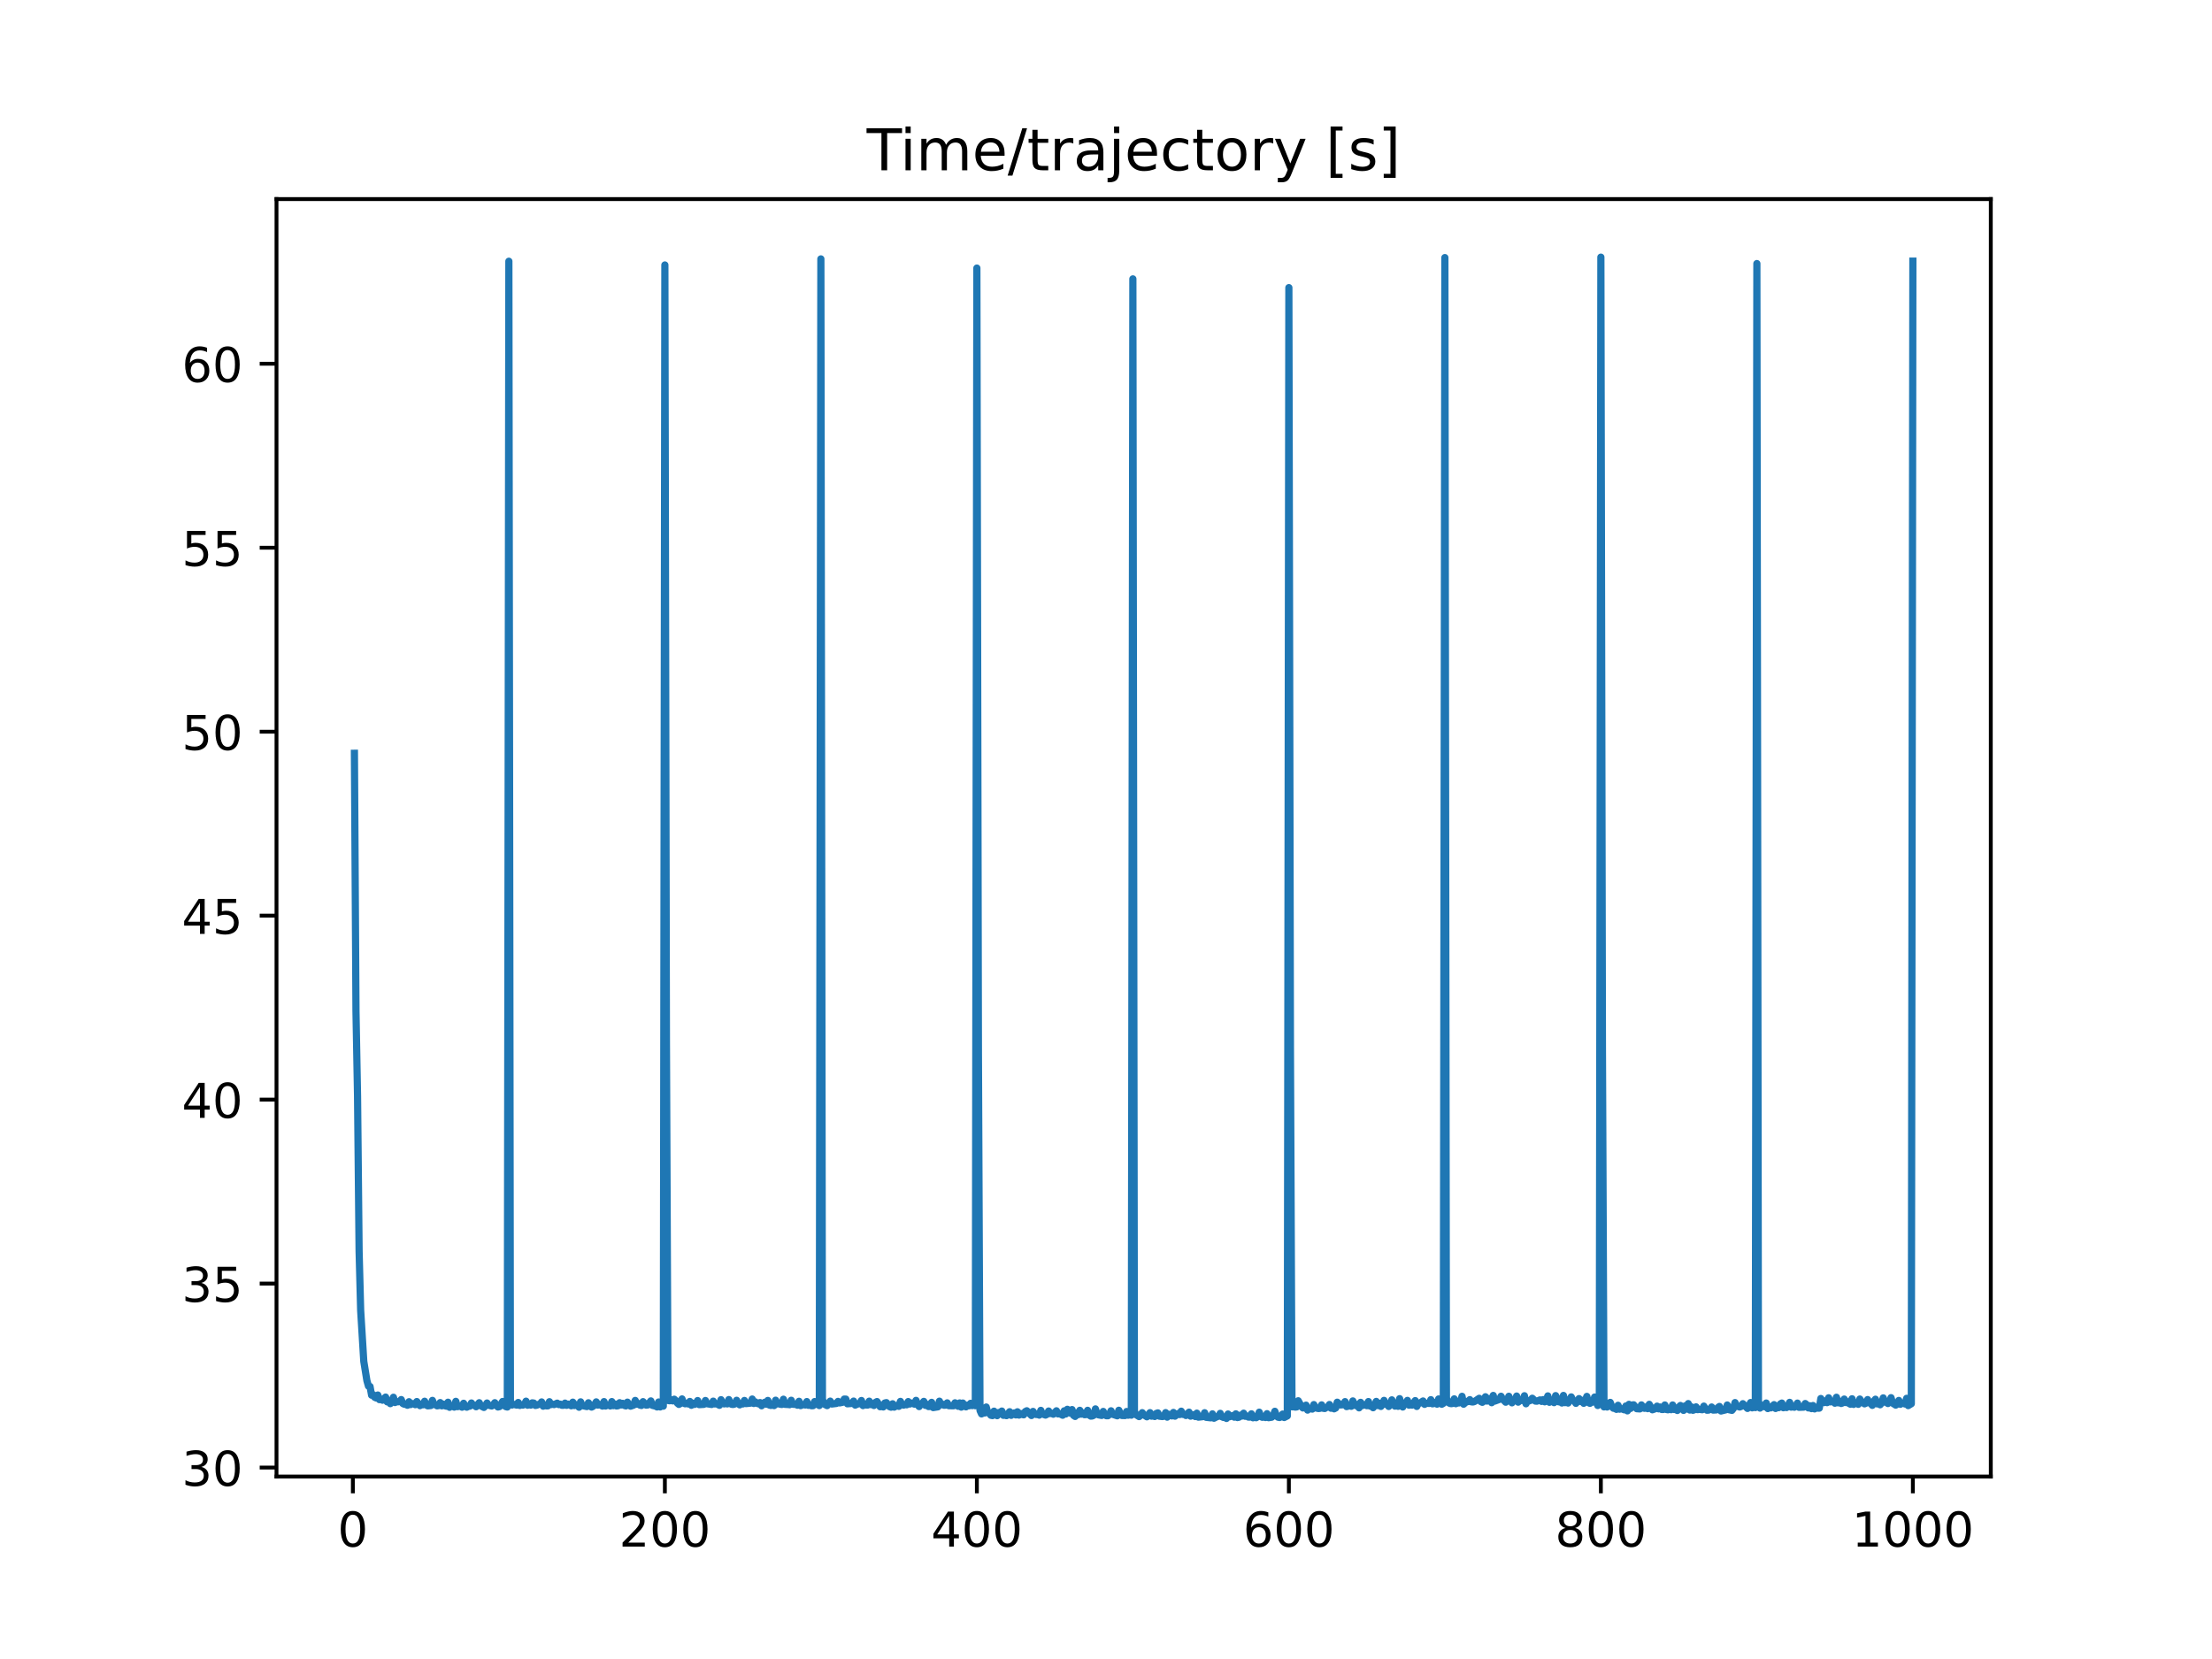<?xml version="1.0" encoding="utf-8" standalone="no"?>
<!DOCTYPE svg PUBLIC "-//W3C//DTD SVG 1.1//EN"
  "http://www.w3.org/Graphics/SVG/1.1/DTD/svg11.dtd">
<!-- Created with matplotlib (https://matplotlib.org/) -->
<svg height="345.6pt" version="1.1" viewBox="0 0 460.8 345.6" width="460.8pt" xmlns="http://www.w3.org/2000/svg" xmlns:xlink="http://www.w3.org/1999/xlink">
 <defs>
  <style type="text/css">
*{stroke-linecap:butt;stroke-linejoin:round;}
  </style>
 </defs>
 <g id="figure_1">
  <g id="patch_1">
   <path d="M 0 345.6 
L 460.8 345.6 
L 460.8 0 
L 0 0 
z
" style="fill:#ffffff;"/>
  </g>
  <g id="axes_1">
   <g id="patch_2">
    <path d="M 57.6 307.584 
L 414.72 307.584 
L 414.72 41.472 
L 57.6 41.472 
z
" style="fill:#ffffff;"/>
   </g>
   <g id="matplotlib.axis_1">
    <g id="xtick_1">
     <g id="line2d_1">
      <defs>
       <path d="M 0 0 
L 0 3.5 
" id="mf6a71a6c41" style="stroke:#000000;stroke-width:0.8;"/>
      </defs>
      <g>
       <use style="stroke:#000000;stroke-width:0.8;" x="73.508" xlink:href="#mf6a71a6c41" y="307.584"/>
      </g>
     </g>
     <g id="text_1">
      <!-- 0 -->
      <defs>
       <path d="M 31.781 66.406 
Q 24.172 66.406 20.328 58.906 
Q 16.5 51.422 16.5 36.375 
Q 16.5 21.391 20.328 13.891 
Q 24.172 6.391 31.781 6.391 
Q 39.453 6.391 43.281 13.891 
Q 47.125 21.391 47.125 36.375 
Q 47.125 51.422 43.281 58.906 
Q 39.453 66.406 31.781 66.406 
z
M 31.781 74.219 
Q 44.047 74.219 50.516 64.516 
Q 56.984 54.828 56.984 36.375 
Q 56.984 17.969 50.516 8.266 
Q 44.047 -1.422 31.781 -1.422 
Q 19.531 -1.422 13.062 8.266 
Q 6.594 17.969 6.594 36.375 
Q 6.594 54.828 13.062 64.516 
Q 19.531 74.219 31.781 74.219 
z
" id="DejaVuSans-48"/>
      </defs>
      <g transform="translate(70.326 322.182)scale(0.1 -0.1)">
       <use xlink:href="#DejaVuSans-48"/>
      </g>
     </g>
    </g>
    <g id="xtick_2">
     <g id="line2d_2">
      <g>
       <use style="stroke:#000000;stroke-width:0.8;" x="138.504" xlink:href="#mf6a71a6c41" y="307.584"/>
      </g>
     </g>
     <g id="text_2">
      <!-- 200 -->
      <defs>
       <path d="M 19.188 8.297 
L 53.609 8.297 
L 53.609 0 
L 7.328 0 
L 7.328 8.297 
Q 12.938 14.109 22.625 23.891 
Q 32.328 33.688 34.812 36.531 
Q 39.547 41.844 41.422 45.531 
Q 43.312 49.219 43.312 52.781 
Q 43.312 58.594 39.234 62.25 
Q 35.156 65.922 28.609 65.922 
Q 23.969 65.922 18.812 64.312 
Q 13.672 62.703 7.812 59.422 
L 7.812 69.391 
Q 13.766 71.781 18.938 73 
Q 24.125 74.219 28.422 74.219 
Q 39.75 74.219 46.484 68.547 
Q 53.219 62.891 53.219 53.422 
Q 53.219 48.922 51.531 44.891 
Q 49.859 40.875 45.406 35.406 
Q 44.188 33.984 37.641 27.219 
Q 31.109 20.453 19.188 8.297 
z
" id="DejaVuSans-50"/>
      </defs>
      <g transform="translate(128.96 322.182)scale(0.1 -0.1)">
       <use xlink:href="#DejaVuSans-50"/>
       <use x="63.623" xlink:href="#DejaVuSans-48"/>
       <use x="127.246" xlink:href="#DejaVuSans-48"/>
      </g>
     </g>
    </g>
    <g id="xtick_3">
     <g id="line2d_3">
      <g>
       <use style="stroke:#000000;stroke-width:0.8;" x="203.5" xlink:href="#mf6a71a6c41" y="307.584"/>
      </g>
     </g>
     <g id="text_3">
      <!-- 400 -->
      <defs>
       <path d="M 37.797 64.312 
L 12.891 25.391 
L 37.797 25.391 
z
M 35.203 72.906 
L 47.609 72.906 
L 47.609 25.391 
L 58.016 25.391 
L 58.016 17.188 
L 47.609 17.188 
L 47.609 0 
L 37.797 0 
L 37.797 17.188 
L 4.891 17.188 
L 4.891 26.703 
z
" id="DejaVuSans-52"/>
      </defs>
      <g transform="translate(193.956 322.182)scale(0.1 -0.1)">
       <use xlink:href="#DejaVuSans-52"/>
       <use x="63.623" xlink:href="#DejaVuSans-48"/>
       <use x="127.246" xlink:href="#DejaVuSans-48"/>
      </g>
     </g>
    </g>
    <g id="xtick_4">
     <g id="line2d_4">
      <g>
       <use style="stroke:#000000;stroke-width:0.8;" x="268.495" xlink:href="#mf6a71a6c41" y="307.584"/>
      </g>
     </g>
     <g id="text_4">
      <!-- 600 -->
      <defs>
       <path d="M 33.016 40.375 
Q 26.375 40.375 22.484 35.828 
Q 18.609 31.297 18.609 23.391 
Q 18.609 15.531 22.484 10.953 
Q 26.375 6.391 33.016 6.391 
Q 39.656 6.391 43.531 10.953 
Q 47.406 15.531 47.406 23.391 
Q 47.406 31.297 43.531 35.828 
Q 39.656 40.375 33.016 40.375 
z
M 52.594 71.297 
L 52.594 62.312 
Q 48.875 64.062 45.094 64.984 
Q 41.312 65.922 37.594 65.922 
Q 27.828 65.922 22.672 59.328 
Q 17.531 52.734 16.797 39.406 
Q 19.672 43.656 24.016 45.922 
Q 28.375 48.188 33.594 48.188 
Q 44.578 48.188 50.953 41.516 
Q 57.328 34.859 57.328 23.391 
Q 57.328 12.156 50.688 5.359 
Q 44.047 -1.422 33.016 -1.422 
Q 20.359 -1.422 13.672 8.266 
Q 6.984 17.969 6.984 36.375 
Q 6.984 53.656 15.188 63.938 
Q 23.391 74.219 37.203 74.219 
Q 40.922 74.219 44.703 73.484 
Q 48.484 72.75 52.594 71.297 
z
" id="DejaVuSans-54"/>
      </defs>
      <g transform="translate(258.952 322.182)scale(0.1 -0.1)">
       <use xlink:href="#DejaVuSans-54"/>
       <use x="63.623" xlink:href="#DejaVuSans-48"/>
       <use x="127.246" xlink:href="#DejaVuSans-48"/>
      </g>
     </g>
    </g>
    <g id="xtick_5">
     <g id="line2d_5">
      <g>
       <use style="stroke:#000000;stroke-width:0.8;" x="333.491" xlink:href="#mf6a71a6c41" y="307.584"/>
      </g>
     </g>
     <g id="text_5">
      <!-- 800 -->
      <defs>
       <path d="M 31.781 34.625 
Q 24.75 34.625 20.719 30.859 
Q 16.703 27.094 16.703 20.516 
Q 16.703 13.922 20.719 10.156 
Q 24.75 6.391 31.781 6.391 
Q 38.812 6.391 42.859 10.172 
Q 46.922 13.969 46.922 20.516 
Q 46.922 27.094 42.891 30.859 
Q 38.875 34.625 31.781 34.625 
z
M 21.922 38.812 
Q 15.578 40.375 12.031 44.719 
Q 8.5 49.078 8.5 55.328 
Q 8.5 64.062 14.719 69.141 
Q 20.953 74.219 31.781 74.219 
Q 42.672 74.219 48.875 69.141 
Q 55.078 64.062 55.078 55.328 
Q 55.078 49.078 51.531 44.719 
Q 48 40.375 41.703 38.812 
Q 48.828 37.156 52.797 32.312 
Q 56.781 27.484 56.781 20.516 
Q 56.781 9.906 50.312 4.234 
Q 43.844 -1.422 31.781 -1.422 
Q 19.734 -1.422 13.25 4.234 
Q 6.781 9.906 6.781 20.516 
Q 6.781 27.484 10.781 32.312 
Q 14.797 37.156 21.922 38.812 
z
M 18.312 54.391 
Q 18.312 48.734 21.844 45.562 
Q 25.391 42.391 31.781 42.391 
Q 38.141 42.391 41.719 45.562 
Q 45.312 48.734 45.312 54.391 
Q 45.312 60.062 41.719 63.234 
Q 38.141 66.406 31.781 66.406 
Q 25.391 66.406 21.844 63.234 
Q 18.312 60.062 18.312 54.391 
z
" id="DejaVuSans-56"/>
      </defs>
      <g transform="translate(323.948 322.182)scale(0.1 -0.1)">
       <use xlink:href="#DejaVuSans-56"/>
       <use x="63.623" xlink:href="#DejaVuSans-48"/>
       <use x="127.246" xlink:href="#DejaVuSans-48"/>
      </g>
     </g>
    </g>
    <g id="xtick_6">
     <g id="line2d_6">
      <g>
       <use style="stroke:#000000;stroke-width:0.8;" x="398.487" xlink:href="#mf6a71a6c41" y="307.584"/>
      </g>
     </g>
     <g id="text_6">
      <!-- 1000 -->
      <defs>
       <path d="M 12.406 8.297 
L 28.516 8.297 
L 28.516 63.922 
L 10.984 60.406 
L 10.984 69.391 
L 28.422 72.906 
L 38.281 72.906 
L 38.281 8.297 
L 54.391 8.297 
L 54.391 0 
L 12.406 0 
z
" id="DejaVuSans-49"/>
      </defs>
      <g transform="translate(385.762 322.182)scale(0.1 -0.1)">
       <use xlink:href="#DejaVuSans-49"/>
       <use x="63.623" xlink:href="#DejaVuSans-48"/>
       <use x="127.246" xlink:href="#DejaVuSans-48"/>
       <use x="190.869" xlink:href="#DejaVuSans-48"/>
      </g>
     </g>
    </g>
   </g>
   <g id="matplotlib.axis_2">
    <g id="ytick_1">
     <g id="line2d_7">
      <defs>
       <path d="M 0 0 
L -3.5 0 
" id="ma039a42334" style="stroke:#000000;stroke-width:0.8;"/>
      </defs>
      <g>
       <use style="stroke:#000000;stroke-width:0.8;" x="57.6" xlink:href="#ma039a42334" y="305.718"/>
      </g>
     </g>
     <g id="text_7">
      <!-- 30 -->
      <defs>
       <path d="M 40.578 39.312 
Q 47.656 37.797 51.625 33 
Q 55.609 28.219 55.609 21.188 
Q 55.609 10.406 48.188 4.484 
Q 40.766 -1.422 27.094 -1.422 
Q 22.516 -1.422 17.656 -0.516 
Q 12.797 0.391 7.625 2.203 
L 7.625 11.719 
Q 11.719 9.328 16.594 8.109 
Q 21.484 6.891 26.812 6.891 
Q 36.078 6.891 40.938 10.547 
Q 45.797 14.203 45.797 21.188 
Q 45.797 27.641 41.281 31.266 
Q 36.766 34.906 28.719 34.906 
L 20.219 34.906 
L 20.219 43.016 
L 29.109 43.016 
Q 36.375 43.016 40.234 45.922 
Q 44.094 48.828 44.094 54.297 
Q 44.094 59.906 40.109 62.906 
Q 36.141 65.922 28.719 65.922 
Q 24.656 65.922 20.016 65.031 
Q 15.375 64.156 9.812 62.312 
L 9.812 71.094 
Q 15.438 72.656 20.344 73.438 
Q 25.25 74.219 29.594 74.219 
Q 40.828 74.219 47.359 69.109 
Q 53.906 64.016 53.906 55.328 
Q 53.906 49.266 50.438 45.094 
Q 46.969 40.922 40.578 39.312 
z
" id="DejaVuSans-51"/>
      </defs>
      <g transform="translate(37.875 309.517)scale(0.1 -0.1)">
       <use xlink:href="#DejaVuSans-51"/>
       <use x="63.623" xlink:href="#DejaVuSans-48"/>
      </g>
     </g>
    </g>
    <g id="ytick_2">
     <g id="line2d_8">
      <g>
       <use style="stroke:#000000;stroke-width:0.8;" x="57.6" xlink:href="#ma039a42334" y="267.394"/>
      </g>
     </g>
     <g id="text_8">
      <!-- 35 -->
      <defs>
       <path d="M 10.797 72.906 
L 49.516 72.906 
L 49.516 64.594 
L 19.828 64.594 
L 19.828 46.734 
Q 21.969 47.469 24.109 47.828 
Q 26.266 48.188 28.422 48.188 
Q 40.625 48.188 47.75 41.5 
Q 54.891 34.812 54.891 23.391 
Q 54.891 11.625 47.562 5.094 
Q 40.234 -1.422 26.906 -1.422 
Q 22.312 -1.422 17.547 -0.641 
Q 12.797 0.141 7.719 1.703 
L 7.719 11.625 
Q 12.109 9.234 16.797 8.062 
Q 21.484 6.891 26.703 6.891 
Q 35.156 6.891 40.078 11.328 
Q 45.016 15.766 45.016 23.391 
Q 45.016 31 40.078 35.438 
Q 35.156 39.891 26.703 39.891 
Q 22.75 39.891 18.812 39.016 
Q 14.891 38.141 10.797 36.281 
z
" id="DejaVuSans-53"/>
      </defs>
      <g transform="translate(37.875 271.193)scale(0.1 -0.1)">
       <use xlink:href="#DejaVuSans-51"/>
       <use x="63.623" xlink:href="#DejaVuSans-53"/>
      </g>
     </g>
    </g>
    <g id="ytick_3">
     <g id="line2d_9">
      <g>
       <use style="stroke:#000000;stroke-width:0.8;" x="57.6" xlink:href="#ma039a42334" y="229.07"/>
      </g>
     </g>
     <g id="text_9">
      <!-- 40 -->
      <g transform="translate(37.875 232.869)scale(0.1 -0.1)">
       <use xlink:href="#DejaVuSans-52"/>
       <use x="63.623" xlink:href="#DejaVuSans-48"/>
      </g>
     </g>
    </g>
    <g id="ytick_4">
     <g id="line2d_10">
      <g>
       <use style="stroke:#000000;stroke-width:0.8;" x="57.6" xlink:href="#ma039a42334" y="190.746"/>
      </g>
     </g>
     <g id="text_10">
      <!-- 45 -->
      <g transform="translate(37.875 194.546)scale(0.1 -0.1)">
       <use xlink:href="#DejaVuSans-52"/>
       <use x="63.623" xlink:href="#DejaVuSans-53"/>
      </g>
     </g>
    </g>
    <g id="ytick_5">
     <g id="line2d_11">
      <g>
       <use style="stroke:#000000;stroke-width:0.8;" x="57.6" xlink:href="#ma039a42334" y="152.423"/>
      </g>
     </g>
     <g id="text_11">
      <!-- 50 -->
      <g transform="translate(37.875 156.222)scale(0.1 -0.1)">
       <use xlink:href="#DejaVuSans-53"/>
       <use x="63.623" xlink:href="#DejaVuSans-48"/>
      </g>
     </g>
    </g>
    <g id="ytick_6">
     <g id="line2d_12">
      <g>
       <use style="stroke:#000000;stroke-width:0.8;" x="57.6" xlink:href="#ma039a42334" y="114.099"/>
      </g>
     </g>
     <g id="text_12">
      <!-- 55 -->
      <g transform="translate(37.875 117.898)scale(0.1 -0.1)">
       <use xlink:href="#DejaVuSans-53"/>
       <use x="63.623" xlink:href="#DejaVuSans-53"/>
      </g>
     </g>
    </g>
    <g id="ytick_7">
     <g id="line2d_13">
      <g>
       <use style="stroke:#000000;stroke-width:0.8;" x="57.6" xlink:href="#ma039a42334" y="75.775"/>
      </g>
     </g>
     <g id="text_13">
      <!-- 60 -->
      <g transform="translate(37.875 79.574)scale(0.1 -0.1)">
       <use xlink:href="#DejaVuSans-54"/>
       <use x="63.623" xlink:href="#DejaVuSans-48"/>
      </g>
     </g>
    </g>
   </g>
   <g id="line2d_14">
    <path clip-path="url(#p6b7d75f1e3)" d="M 73.833 156.924 
L 74.158 210.687 
L 74.483 228.306 
L 74.808 260.633 
L 75.133 272.96 
L 75.783 283.6 
L 76.433 287.613 
L 76.758 288.757 
L 77.083 288.827 
L 77.408 290.645 
L 77.732 290.532 
L 78.057 291.078 
L 78.382 291.232 
L 78.707 290.609 
L 79.032 291.568 
L 79.357 291.501 
L 79.682 291.692 
L 80.332 291.038 
L 80.657 292.033 
L 80.982 292.014 
L 81.307 292.408 
L 81.632 291.909 
L 81.957 291.071 
L 82.282 292.177 
L 82.607 291.982 
L 82.932 292.028 
L 83.257 291.955 
L 83.582 291.555 
L 83.907 292.371 
L 84.232 292.538 
L 84.557 292.56 
L 84.882 292.744 
L 85.207 292.002 
L 85.532 292.6 
L 85.857 292.385 
L 86.182 292.443 
L 86.507 292.621 
L 86.832 291.966 
L 87.482 292.821 
L 87.807 292.629 
L 88.132 292.642 
L 88.457 291.903 
L 88.782 292.681 
L 89.107 292.864 
L 89.757 292.798 
L 90.082 291.727 
L 90.407 292.581 
L 90.732 292.627 
L 91.057 292.862 
L 91.382 292.807 
L 91.707 292.183 
L 92.032 292.86 
L 92.357 292.514 
L 92.682 292.849 
L 93.007 292.937 
L 93.331 292.107 
L 93.656 293.17 
L 93.981 292.843 
L 94.306 292.839 
L 94.631 293.128 
L 94.956 291.924 
L 95.281 293.031 
L 95.931 292.916 
L 96.256 293.147 
L 96.581 292.324 
L 96.906 292.898 
L 97.231 293.148 
L 97.556 292.974 
L 97.881 292.928 
L 98.206 292.265 
L 98.531 292.723 
L 98.856 292.728 
L 99.181 293.052 
L 99.831 292.21 
L 100.156 292.861 
L 100.806 293.197 
L 101.131 292.832 
L 101.456 292.272 
L 101.781 292.739 
L 102.431 292.897 
L 102.756 292.646 
L 103.081 292.206 
L 103.406 292.8 
L 103.731 293.104 
L 104.056 293.023 
L 104.706 291.948 
L 105.031 292.772 
L 105.356 293.028 
L 105.681 293.111 
L 106.006 54.422 
L 106.331 292.105 
L 106.656 292.695 
L 106.981 292.542 
L 107.631 292.71 
L 107.956 292.159 
L 108.281 292.783 
L 108.606 292.633 
L 108.931 292.714 
L 109.255 292.562 
L 109.58 291.891 
L 109.905 292.735 
L 110.23 292.552 
L 110.555 292.718 
L 110.88 292.235 
L 111.205 292.284 
L 111.53 292.781 
L 111.855 292.721 
L 112.18 292.546 
L 112.505 292.529 
L 112.83 292.047 
L 113.155 292.935 
L 113.48 292.657 
L 113.805 292.865 
L 114.13 292.869 
L 114.455 292.002 
L 114.78 292.603 
L 115.105 292.523 
L 115.43 292.603 
L 116.08 292.3 
L 116.405 292.602 
L 116.73 292.513 
L 117.055 292.746 
L 117.38 292.742 
L 117.705 292.293 
L 118.03 292.758 
L 118.355 292.503 
L 119.005 292.854 
L 119.33 292.096 
L 119.655 292.803 
L 119.98 292.605 
L 120.305 292.786 
L 120.63 293.155 
L 120.955 292.03 
L 121.28 292.8 
L 122.255 293.016 
L 122.58 292.222 
L 122.905 292.794 
L 123.23 293.123 
L 123.555 292.959 
L 123.88 292.584 
L 124.205 292.037 
L 124.53 292.708 
L 124.855 292.559 
L 125.504 292.915 
L 125.829 291.978 
L 126.154 292.901 
L 126.479 292.711 
L 126.804 292.693 
L 127.129 292.893 
L 127.454 291.976 
L 127.779 292.821 
L 128.104 292.475 
L 128.429 292.892 
L 128.754 292.84 
L 129.079 292.205 
L 129.404 292.678 
L 129.729 292.34 
L 130.054 292.774 
L 130.379 292.879 
L 130.704 292.09 
L 131.029 292.622 
L 131.354 292.933 
L 132.004 292.708 
L 132.329 291.734 
L 132.654 292.525 
L 132.979 292.37 
L 133.304 292.712 
L 133.629 292.785 
L 133.954 291.989 
L 134.604 292.719 
L 134.929 292.684 
L 135.579 291.831 
L 135.904 292.762 
L 136.554 292.916 
L 136.879 293.095 
L 137.204 292.061 
L 137.529 293.095 
L 137.854 292.696 
L 138.179 292.932 
L 138.504 55.199 
L 138.829 217.049 
L 139.154 291.742 
L 139.479 291.812 
L 139.804 291.59 
L 140.129 291.835 
L 140.454 291.482 
L 140.779 291.764 
L 141.103 292.292 
L 141.428 292.567 
L 141.753 292.38 
L 142.078 291.421 
L 142.403 292.291 
L 142.728 292.434 
L 143.053 292.355 
L 143.378 292.469 
L 143.703 291.942 
L 144.028 292.748 
L 144.353 292.313 
L 144.678 292.569 
L 145.003 292.366 
L 145.328 291.763 
L 145.653 292.612 
L 146.628 292.554 
L 146.953 291.75 
L 147.278 292.424 
L 148.253 292.579 
L 148.578 291.881 
L 148.903 292.466 
L 149.228 292.395 
L 149.878 292.751 
L 150.203 291.581 
L 150.528 292.273 
L 150.853 292.455 
L 151.178 292.364 
L 151.503 292.46 
L 151.828 291.558 
L 152.153 292.416 
L 152.478 292.565 
L 152.803 292.573 
L 153.128 292.449 
L 153.453 291.706 
L 153.778 292.404 
L 154.103 292.659 
L 154.428 292.394 
L 154.753 292.467 
L 155.078 291.741 
L 155.403 292.396 
L 156.378 292.297 
L 156.703 291.442 
L 157.027 292.373 
L 157.352 292.038 
L 157.677 292.33 
L 158.002 292.443 
L 158.327 292.179 
L 158.652 292.846 
L 159.302 292.12 
L 159.627 292.522 
L 159.952 291.737 
L 160.277 292.704 
L 160.602 292.782 
L 160.927 292.643 
L 161.252 292.813 
L 161.577 291.684 
L 161.902 292.471 
L 162.227 292.273 
L 162.552 292.537 
L 162.877 292.575 
L 163.202 291.483 
L 163.527 292.551 
L 164.177 292.584 
L 164.502 292.625 
L 164.827 291.699 
L 165.152 292.534 
L 165.802 292.566 
L 166.127 292.734 
L 166.452 291.914 
L 166.777 292.816 
L 167.427 292.565 
L 167.752 292.687 
L 168.077 291.971 
L 168.402 292.756 
L 168.727 292.698 
L 169.052 292.844 
L 169.377 292.825 
L 169.702 291.973 
L 170.027 292.562 
L 170.352 292.478 
L 170.677 292.804 
L 171.002 53.934 
L 171.327 291.483 
L 171.652 292.476 
L 172.302 292.819 
L 172.951 291.878 
L 173.276 292.482 
L 174.251 292.363 
L 174.576 291.934 
L 174.901 292.254 
L 175.551 292.12 
L 175.876 291.453 
L 176.201 291.458 
L 176.526 292.439 
L 177.501 292.354 
L 177.826 291.869 
L 178.151 292.71 
L 178.801 292.414 
L 179.126 292.437 
L 179.451 291.75 
L 179.776 292.81 
L 180.101 292.48 
L 180.426 292.686 
L 180.751 292.7 
L 181.076 291.889 
L 181.401 292.607 
L 181.726 292.533 
L 182.051 292.794 
L 182.376 292.139 
L 182.701 291.97 
L 183.351 293.052 
L 183.676 292.999 
L 184.001 293.093 
L 184.326 292.269 
L 184.651 292.192 
L 185.301 293.031 
L 185.626 293.149 
L 185.951 292.431 
L 186.276 293.133 
L 186.926 292.753 
L 187.251 292.969 
L 187.576 291.935 
L 187.901 292.603 
L 188.226 292.716 
L 188.55 292.589 
L 188.875 292.646 
L 189.2 291.972 
L 189.525 292.487 
L 189.85 292.275 
L 190.5 292.51 
L 190.825 291.722 
L 191.15 292.624 
L 191.475 293.016 
L 191.8 292.513 
L 192.125 292.381 
L 192.45 291.931 
L 192.775 292.767 
L 193.1 292.544 
L 193.425 293.012 
L 193.75 292.99 
L 194.075 292.135 
L 194.4 293.228 
L 195.375 293.071 
L 195.7 291.888 
L 196.025 292.648 
L 196.35 292.517 
L 196.675 292.746 
L 197 292.715 
L 197.325 292.241 
L 197.65 292.831 
L 198.625 292.853 
L 198.95 292.227 
L 199.275 292.735 
L 199.6 292.957 
L 199.925 292.252 
L 200.25 293.134 
L 200.575 292.275 
L 200.9 292.908 
L 201.225 293.077 
L 201.55 292.708 
L 201.875 292.854 
L 202.2 292.338 
L 202.525 292.814 
L 202.85 292.34 
L 203.175 292.834 
L 203.5 55.841 
L 203.825 219.899 
L 204.15 293.821 
L 204.474 294.541 
L 204.799 294.349 
L 205.124 294.353 
L 205.449 293.107 
L 205.774 294.291 
L 206.099 294.404 
L 206.424 294.829 
L 206.749 294.9 
L 207.074 293.97 
L 207.399 294.678 
L 207.724 294.913 
L 208.049 294.254 
L 208.374 294.262 
L 208.699 293.947 
L 209.024 294.841 
L 209.349 294.801 
L 209.674 294.909 
L 210.324 294.086 
L 210.649 294.845 
L 211.299 294.335 
L 211.624 294.757 
L 211.949 294.098 
L 212.274 294.796 
L 212.599 294.453 
L 212.924 294.663 
L 213.249 294.731 
L 213.574 294.058 
L 213.899 293.886 
L 214.549 294.551 
L 214.874 294.883 
L 215.199 294.022 
L 215.524 294.502 
L 215.849 294.665 
L 216.174 294.658 
L 216.499 294.799 
L 216.824 293.801 
L 217.149 294.555 
L 217.799 294.789 
L 218.124 294.624 
L 218.449 293.942 
L 218.774 294.476 
L 219.099 294.405 
L 219.424 294.607 
L 220.074 293.894 
L 220.398 294.547 
L 220.723 294.492 
L 221.373 294.823 
L 221.698 293.895 
L 222.023 294.564 
L 222.348 293.579 
L 222.673 294.158 
L 222.998 294.389 
L 223.323 293.637 
L 223.648 294.856 
L 223.973 295.072 
L 224.298 294.337 
L 224.623 294.697 
L 224.948 293.793 
L 225.273 294.592 
L 225.598 294.331 
L 225.923 294.708 
L 226.248 294.684 
L 226.573 293.795 
L 226.898 294.775 
L 227.223 295.002 
L 227.548 294.975 
L 227.873 294.807 
L 228.198 293.497 
L 228.523 294.484 
L 228.848 294.744 
L 229.498 294.863 
L 229.823 294.025 
L 230.148 294.696 
L 230.473 294.922 
L 230.798 294.93 
L 231.123 294.651 
L 231.448 293.893 
L 231.773 294.619 
L 232.748 294.943 
L 233.073 293.783 
L 233.398 294.51 
L 233.723 294.872 
L 234.373 294.886 
L 234.698 294.041 
L 235.023 294.823 
L 235.348 294.693 
L 235.673 294.809 
L 235.998 58.094 
L 236.322 294.026 
L 236.647 294.693 
L 237.297 295.106 
L 237.622 294.835 
L 237.947 294.282 
L 238.272 294.721 
L 238.922 295.147 
L 239.572 294.277 
L 239.897 295.02 
L 240.222 294.9 
L 240.547 295.088 
L 240.872 294.448 
L 241.197 294.327 
L 241.522 295.021 
L 242.172 295.099 
L 242.497 295.002 
L 242.822 294.273 
L 243.147 295.217 
L 243.472 294.624 
L 243.797 294.704 
L 244.122 294.967 
L 244.447 294.237 
L 244.772 295.015 
L 245.422 294.476 
L 245.747 294.68 
L 246.072 293.975 
L 246.397 294.647 
L 246.722 294.632 
L 247.047 294.875 
L 247.697 294.181 
L 248.022 295.016 
L 248.672 294.71 
L 248.997 295.097 
L 249.322 294.384 
L 249.647 295.222 
L 250.622 295.106 
L 250.947 294.297 
L 251.272 295.255 
L 252.246 295.361 
L 252.571 294.535 
L 252.896 295.443 
L 253.546 295.104 
L 253.871 295.031 
L 254.196 294.425 
L 254.521 295.124 
L 254.846 295.275 
L 255.171 295.146 
L 255.496 295.488 
L 255.821 294.565 
L 256.146 295.132 
L 256.796 294.898 
L 257.121 295.219 
L 257.446 294.528 
L 257.771 295.303 
L 258.096 295.234 
L 258.421 294.792 
L 258.746 294.985 
L 259.071 294.393 
L 259.396 295.038 
L 259.721 294.974 
L 260.046 295.201 
L 260.371 295.205 
L 260.696 294.526 
L 261.021 295.352 
L 261.346 295.155 
L 261.671 295.338 
L 261.996 295.135 
L 262.321 294.184 
L 262.646 295.093 
L 262.971 295.252 
L 263.296 295.091 
L 263.621 295.299 
L 263.946 294.495 
L 264.271 295.332 
L 264.921 295.227 
L 265.246 294.947 
L 265.571 293.997 
L 265.896 294.927 
L 266.221 295.223 
L 266.546 295.295 
L 266.871 295.168 
L 267.196 294.576 
L 267.521 295.294 
L 268.17 294.963 
L 268.495 59.917 
L 268.82 218.463 
L 269.145 293.071 
L 269.47 293.028 
L 269.795 293.132 
L 270.12 293.089 
L 270.445 291.803 
L 271.095 292.966 
L 271.42 293.304 
L 271.745 293.229 
L 272.07 292.715 
L 272.395 293.749 
L 272.72 293.372 
L 273.37 293.541 
L 273.695 292.599 
L 274.02 293.281 
L 274.67 293.43 
L 274.995 293.379 
L 275.32 292.663 
L 275.645 293.372 
L 275.97 293.418 
L 276.295 293.201 
L 276.62 293.12 
L 276.945 292.581 
L 277.27 293.357 
L 277.595 293.291 
L 277.92 293.484 
L 278.245 293.312 
L 278.57 292.101 
L 279.22 292.676 
L 279.87 292.627 
L 280.195 291.984 
L 280.52 293.02 
L 280.845 292.929 
L 281.17 292.704 
L 281.495 292.959 
L 281.82 291.837 
L 282.145 292.684 
L 282.47 292.821 
L 282.795 292.56 
L 283.12 293.283 
L 283.445 292.134 
L 283.769 292.813 
L 284.419 292.582 
L 284.744 292.832 
L 285.069 291.967 
L 285.394 292.912 
L 285.719 292.934 
L 286.044 293.255 
L 286.369 292.806 
L 286.694 291.938 
L 287.019 292.804 
L 287.344 292.323 
L 287.669 292.991 
L 287.994 292.543 
L 288.319 291.723 
L 288.644 292.538 
L 288.969 292.445 
L 289.294 292.994 
L 289.619 292.594 
L 289.944 291.616 
L 290.594 292.923 
L 290.919 292.584 
L 291.244 292.967 
L 291.569 291.367 
L 291.894 292.684 
L 292.219 293.106 
L 292.544 292.33 
L 292.869 292.259 
L 293.194 291.727 
L 293.519 292.725 
L 293.844 292.661 
L 294.169 292.714 
L 294.819 291.77 
L 295.144 292.99 
L 295.469 292.283 
L 295.794 292.299 
L 296.444 291.847 
L 296.769 292.551 
L 297.094 292.337 
L 297.744 292.354 
L 298.069 291.578 
L 298.394 292.44 
L 298.719 292.384 
L 299.044 292.142 
L 299.369 292.512 
L 299.693 291.427 
L 300.018 292.159 
L 300.343 292.529 
L 300.668 292.341 
L 300.993 53.66 
L 301.318 291.269 
L 301.643 292.081 
L 301.968 292.33 
L 302.293 292.415 
L 302.618 292.363 
L 302.943 291.408 
L 303.268 292.417 
L 303.593 292.263 
L 303.918 292.257 
L 304.243 292.046 
L 304.568 290.874 
L 304.893 292.523 
L 305.543 291.94 
L 305.868 291.973 
L 306.193 291.571 
L 306.518 292.031 
L 306.843 292.063 
L 307.168 291.961 
L 308.143 291.29 
L 308.468 291.965 
L 308.793 292.13 
L 309.118 291.889 
L 309.443 290.968 
L 309.768 291.874 
L 310.093 291.35 
L 310.418 291.641 
L 310.743 292.21 
L 311.068 290.691 
L 311.393 291.876 
L 312.368 291.514 
L 312.693 290.864 
L 313.018 291.443 
L 313.668 292.107 
L 313.993 291.669 
L 314.318 290.869 
L 314.643 291.77 
L 314.968 292.235 
L 315.293 291.636 
L 315.617 291.732 
L 315.942 290.822 
L 316.267 292.096 
L 316.592 291.74 
L 317.242 291.736 
L 317.567 290.755 
L 317.892 292.432 
L 318.217 291.78 
L 318.542 291.84 
L 318.867 291.717 
L 319.192 291.278 
L 319.842 291.873 
L 320.167 291.894 
L 320.817 291.622 
L 321.142 291.94 
L 321.467 291.566 
L 321.792 292.024 
L 322.117 291.709 
L 322.442 290.788 
L 322.767 292.125 
L 323.092 291.824 
L 323.417 291.842 
L 323.742 292.195 
L 324.067 290.728 
L 324.717 292.029 
L 325.042 291.996 
L 325.367 292.272 
L 325.692 290.691 
L 326.017 292.194 
L 326.342 291.989 
L 326.667 292.282 
L 327.317 290.998 
L 327.642 291.672 
L 327.967 291.866 
L 328.292 292.346 
L 328.617 291.95 
L 328.942 291.353 
L 329.267 291.956 
L 329.592 291.706 
L 329.917 292.332 
L 330.242 291.792 
L 330.567 290.892 
L 330.892 292.177 
L 331.217 292.342 
L 331.541 292.028 
L 331.866 292.086 
L 332.191 291.027 
L 332.516 291.556 
L 332.841 292.79 
L 333.166 291.934 
L 333.491 53.568 
L 333.816 218.629 
L 334.141 293.087 
L 334.466 292.804 
L 334.791 293.108 
L 335.116 292.769 
L 335.441 292.14 
L 335.766 293.01 
L 336.091 293.358 
L 336.416 293.411 
L 336.741 293.598 
L 337.066 292.745 
L 337.391 293.559 
L 337.716 293.445 
L 338.366 293.692 
L 338.691 292.893 
L 339.016 293.912 
L 339.341 292.549 
L 339.666 293.411 
L 339.991 292.69 
L 340.316 292.642 
L 340.966 293.459 
L 341.616 293.505 
L 341.941 292.668 
L 342.266 293.301 
L 342.591 293.377 
L 342.916 293.08 
L 343.241 293.45 
L 343.566 292.547 
L 344.216 293.683 
L 344.866 293.456 
L 345.191 292.925 
L 345.516 293.487 
L 345.841 293.102 
L 346.166 293.622 
L 346.491 293.622 
L 346.816 292.68 
L 347.141 293.624 
L 347.465 293.682 
L 347.79 293.387 
L 348.115 293.661 
L 348.44 292.683 
L 348.765 293.627 
L 349.09 293.522 
L 349.415 293.83 
L 349.74 293.111 
L 350.065 292.788 
L 350.715 293.811 
L 351.04 292.868 
L 351.365 293.522 
L 351.69 292.394 
L 352.015 293.736 
L 352.34 293.066 
L 352.665 293.79 
L 352.99 293.673 
L 353.315 293.072 
L 353.64 293.655 
L 353.965 293.59 
L 354.615 293.671 
L 354.94 292.918 
L 355.265 293.473 
L 355.59 293.773 
L 355.915 293.757 
L 356.24 293.602 
L 356.565 293.103 
L 356.89 293.751 
L 357.54 293.71 
L 357.865 293.232 
L 358.19 292.991 
L 358.515 293.939 
L 359.49 293.697 
L 359.815 292.686 
L 360.14 293.655 
L 360.79 293.807 
L 361.115 293.398 
L 361.44 292.183 
L 361.765 292.896 
L 362.415 293.106 
L 362.74 292.974 
L 363.065 292.412 
L 364.039 293.404 
L 364.689 292.169 
L 365.014 293.281 
L 365.339 292.88 
L 365.664 293.232 
L 365.989 54.904 
L 366.314 291.821 
L 366.639 293.331 
L 367.289 292.74 
L 367.614 293.051 
L 367.939 292.276 
L 368.264 293.431 
L 368.589 293.236 
L 368.914 293.285 
L 369.564 292.612 
L 369.889 293.413 
L 370.214 292.969 
L 370.539 293.245 
L 370.864 292.483 
L 371.189 292.284 
L 371.514 293.258 
L 371.839 292.973 
L 372.164 293.224 
L 372.489 292.856 
L 372.814 292.136 
L 373.139 293.139 
L 373.464 293.025 
L 373.789 293.155 
L 374.114 292.886 
L 374.439 292.291 
L 374.764 293.175 
L 375.739 293.135 
L 376.064 292.38 
L 376.389 292.66 
L 376.714 293.301 
L 377.039 292.845 
L 377.364 293.444 
L 377.689 292.794 
L 378.014 293.502 
L 378.339 293.201 
L 378.664 293.35 
L 378.989 293.346 
L 379.313 291.335 
L 379.638 292.17 
L 379.963 292.192 
L 380.288 291.809 
L 380.613 292.195 
L 380.938 291.185 
L 381.263 292.042 
L 381.588 291.91 
L 381.913 291.99 
L 382.238 292.316 
L 382.563 291.074 
L 382.888 292.232 
L 383.213 291.904 
L 383.538 292.369 
L 383.863 292.253 
L 384.188 291.45 
L 384.513 292.174 
L 384.838 291.992 
L 385.163 292.356 
L 385.488 292.531 
L 385.813 291.388 
L 386.138 292.563 
L 386.463 292.259 
L 386.788 292.227 
L 387.113 292.544 
L 387.438 291.447 
L 387.763 291.967 
L 388.413 292.446 
L 388.738 292.301 
L 389.063 291.559 
L 389.388 292.211 
L 389.713 292.394 
L 390.038 292.763 
L 390.363 291.903 
L 390.688 291.484 
L 391.013 292.451 
L 391.338 292.439 
L 391.663 292.638 
L 391.988 292.249 
L 392.313 291.206 
L 392.638 292.085 
L 392.963 292.14 
L 393.288 292.381 
L 393.613 292.105 
L 393.938 291.161 
L 394.263 292.294 
L 394.912 292.711 
L 395.237 292.51 
L 395.562 291.735 
L 395.887 292.538 
L 396.212 292.312 
L 396.537 292.31 
L 396.862 292.48 
L 397.187 291.297 
L 397.512 292.815 
L 398.162 292.42 
L 398.487 54.405 
L 398.487 54.405 
" style="fill:none;stroke:#1f77b4;stroke-linecap:square;stroke-width:1.5;"/>
   </g>
   <g id="patch_3">
    <path d="M 57.6 307.584 
L 57.6 41.472 
" style="fill:none;stroke:#000000;stroke-linecap:square;stroke-linejoin:miter;stroke-width:0.8;"/>
   </g>
   <g id="patch_4">
    <path d="M 414.72 307.584 
L 414.72 41.472 
" style="fill:none;stroke:#000000;stroke-linecap:square;stroke-linejoin:miter;stroke-width:0.8;"/>
   </g>
   <g id="patch_5">
    <path d="M 57.6 307.584 
L 414.72 307.584 
" style="fill:none;stroke:#000000;stroke-linecap:square;stroke-linejoin:miter;stroke-width:0.8;"/>
   </g>
   <g id="patch_6">
    <path d="M 57.6 41.472 
L 414.72 41.472 
" style="fill:none;stroke:#000000;stroke-linecap:square;stroke-linejoin:miter;stroke-width:0.8;"/>
   </g>
   <g id="text_14">
    <!-- Time/trajectory [s] -->
    <defs>
     <path d="M -0.297 72.906 
L 61.375 72.906 
L 61.375 64.594 
L 35.5 64.594 
L 35.5 0 
L 25.594 0 
L 25.594 64.594 
L -0.297 64.594 
z
" id="DejaVuSans-84"/>
     <path d="M 9.422 54.688 
L 18.406 54.688 
L 18.406 0 
L 9.422 0 
z
M 9.422 75.984 
L 18.406 75.984 
L 18.406 64.594 
L 9.422 64.594 
z
" id="DejaVuSans-105"/>
     <path d="M 52 44.188 
Q 55.375 50.25 60.062 53.125 
Q 64.75 56 71.094 56 
Q 79.641 56 84.281 50.016 
Q 88.922 44.047 88.922 33.016 
L 88.922 0 
L 79.891 0 
L 79.891 32.719 
Q 79.891 40.578 77.094 44.375 
Q 74.312 48.188 68.609 48.188 
Q 61.625 48.188 57.562 43.547 
Q 53.516 38.922 53.516 30.906 
L 53.516 0 
L 44.484 0 
L 44.484 32.719 
Q 44.484 40.625 41.703 44.406 
Q 38.922 48.188 33.109 48.188 
Q 26.219 48.188 22.156 43.531 
Q 18.109 38.875 18.109 30.906 
L 18.109 0 
L 9.078 0 
L 9.078 54.688 
L 18.109 54.688 
L 18.109 46.188 
Q 21.188 51.219 25.484 53.609 
Q 29.781 56 35.688 56 
Q 41.656 56 45.828 52.969 
Q 50 49.953 52 44.188 
z
" id="DejaVuSans-109"/>
     <path d="M 56.203 29.594 
L 56.203 25.203 
L 14.891 25.203 
Q 15.484 15.922 20.484 11.062 
Q 25.484 6.203 34.422 6.203 
Q 39.594 6.203 44.453 7.469 
Q 49.312 8.734 54.109 11.281 
L 54.109 2.781 
Q 49.266 0.734 44.188 -0.344 
Q 39.109 -1.422 33.891 -1.422 
Q 20.797 -1.422 13.156 6.188 
Q 5.516 13.812 5.516 26.812 
Q 5.516 40.234 12.766 48.109 
Q 20.016 56 32.328 56 
Q 43.359 56 49.781 48.891 
Q 56.203 41.797 56.203 29.594 
z
M 47.219 32.234 
Q 47.125 39.594 43.094 43.984 
Q 39.062 48.391 32.422 48.391 
Q 24.906 48.391 20.391 44.141 
Q 15.875 39.891 15.188 32.172 
z
" id="DejaVuSans-101"/>
     <path d="M 25.391 72.906 
L 33.688 72.906 
L 8.297 -9.281 
L 0 -9.281 
z
" id="DejaVuSans-47"/>
     <path d="M 18.312 70.219 
L 18.312 54.688 
L 36.812 54.688 
L 36.812 47.703 
L 18.312 47.703 
L 18.312 18.016 
Q 18.312 11.328 20.141 9.422 
Q 21.969 7.516 27.594 7.516 
L 36.812 7.516 
L 36.812 0 
L 27.594 0 
Q 17.188 0 13.234 3.875 
Q 9.281 7.766 9.281 18.016 
L 9.281 47.703 
L 2.688 47.703 
L 2.688 54.688 
L 9.281 54.688 
L 9.281 70.219 
z
" id="DejaVuSans-116"/>
     <path d="M 41.109 46.297 
Q 39.594 47.172 37.812 47.578 
Q 36.031 48 33.891 48 
Q 26.266 48 22.188 43.047 
Q 18.109 38.094 18.109 28.812 
L 18.109 0 
L 9.078 0 
L 9.078 54.688 
L 18.109 54.688 
L 18.109 46.188 
Q 20.953 51.172 25.484 53.578 
Q 30.031 56 36.531 56 
Q 37.453 56 38.578 55.875 
Q 39.703 55.766 41.062 55.516 
z
" id="DejaVuSans-114"/>
     <path d="M 34.281 27.484 
Q 23.391 27.484 19.188 25 
Q 14.984 22.516 14.984 16.5 
Q 14.984 11.719 18.141 8.906 
Q 21.297 6.109 26.703 6.109 
Q 34.188 6.109 38.703 11.406 
Q 43.219 16.703 43.219 25.484 
L 43.219 27.484 
z
M 52.203 31.203 
L 52.203 0 
L 43.219 0 
L 43.219 8.297 
Q 40.141 3.328 35.547 0.953 
Q 30.953 -1.422 24.312 -1.422 
Q 15.922 -1.422 10.953 3.297 
Q 6 8.016 6 15.922 
Q 6 25.141 12.172 29.828 
Q 18.359 34.516 30.609 34.516 
L 43.219 34.516 
L 43.219 35.406 
Q 43.219 41.609 39.141 45 
Q 35.062 48.391 27.688 48.391 
Q 23 48.391 18.547 47.266 
Q 14.109 46.141 10.016 43.891 
L 10.016 52.203 
Q 14.938 54.109 19.578 55.047 
Q 24.219 56 28.609 56 
Q 40.484 56 46.344 49.844 
Q 52.203 43.703 52.203 31.203 
z
" id="DejaVuSans-97"/>
     <path d="M 9.422 54.688 
L 18.406 54.688 
L 18.406 -0.984 
Q 18.406 -11.422 14.422 -16.109 
Q 10.453 -20.797 1.609 -20.797 
L -1.812 -20.797 
L -1.812 -13.188 
L 0.594 -13.188 
Q 5.719 -13.188 7.562 -10.812 
Q 9.422 -8.453 9.422 -0.984 
z
M 9.422 75.984 
L 18.406 75.984 
L 18.406 64.594 
L 9.422 64.594 
z
" id="DejaVuSans-106"/>
     <path d="M 48.781 52.594 
L 48.781 44.188 
Q 44.969 46.297 41.141 47.344 
Q 37.312 48.391 33.406 48.391 
Q 24.656 48.391 19.812 42.844 
Q 14.984 37.312 14.984 27.297 
Q 14.984 17.281 19.812 11.734 
Q 24.656 6.203 33.406 6.203 
Q 37.312 6.203 41.141 7.25 
Q 44.969 8.297 48.781 10.406 
L 48.781 2.094 
Q 45.016 0.344 40.984 -0.531 
Q 36.969 -1.422 32.422 -1.422 
Q 20.062 -1.422 12.781 6.344 
Q 5.516 14.109 5.516 27.297 
Q 5.516 40.672 12.859 48.328 
Q 20.219 56 33.016 56 
Q 37.156 56 41.109 55.141 
Q 45.062 54.297 48.781 52.594 
z
" id="DejaVuSans-99"/>
     <path d="M 30.609 48.391 
Q 23.391 48.391 19.188 42.75 
Q 14.984 37.109 14.984 27.297 
Q 14.984 17.484 19.156 11.844 
Q 23.344 6.203 30.609 6.203 
Q 37.797 6.203 41.984 11.859 
Q 46.188 17.531 46.188 27.297 
Q 46.188 37.016 41.984 42.703 
Q 37.797 48.391 30.609 48.391 
z
M 30.609 56 
Q 42.328 56 49.016 48.375 
Q 55.719 40.766 55.719 27.297 
Q 55.719 13.875 49.016 6.219 
Q 42.328 -1.422 30.609 -1.422 
Q 18.844 -1.422 12.172 6.219 
Q 5.516 13.875 5.516 27.297 
Q 5.516 40.766 12.172 48.375 
Q 18.844 56 30.609 56 
z
" id="DejaVuSans-111"/>
     <path d="M 32.172 -5.078 
Q 28.375 -14.844 24.75 -17.812 
Q 21.141 -20.797 15.094 -20.797 
L 7.906 -20.797 
L 7.906 -13.281 
L 13.188 -13.281 
Q 16.891 -13.281 18.938 -11.516 
Q 21 -9.766 23.484 -3.219 
L 25.094 0.875 
L 2.984 54.688 
L 12.5 54.688 
L 29.594 11.922 
L 46.688 54.688 
L 56.203 54.688 
z
" id="DejaVuSans-121"/>
     <path id="DejaVuSans-32"/>
     <path d="M 8.594 75.984 
L 29.297 75.984 
L 29.297 69 
L 17.578 69 
L 17.578 -6.203 
L 29.297 -6.203 
L 29.297 -13.188 
L 8.594 -13.188 
z
" id="DejaVuSans-91"/>
     <path d="M 44.281 53.078 
L 44.281 44.578 
Q 40.484 46.531 36.375 47.5 
Q 32.281 48.484 27.875 48.484 
Q 21.188 48.484 17.844 46.438 
Q 14.5 44.391 14.5 40.281 
Q 14.5 37.156 16.891 35.375 
Q 19.281 33.594 26.516 31.984 
L 29.594 31.297 
Q 39.156 29.25 43.188 25.516 
Q 47.219 21.781 47.219 15.094 
Q 47.219 7.469 41.188 3.016 
Q 35.156 -1.422 24.609 -1.422 
Q 20.219 -1.422 15.453 -0.562 
Q 10.688 0.297 5.422 2 
L 5.422 11.281 
Q 10.406 8.688 15.234 7.391 
Q 20.062 6.109 24.812 6.109 
Q 31.156 6.109 34.562 8.281 
Q 37.984 10.453 37.984 14.406 
Q 37.984 18.062 35.516 20.016 
Q 33.062 21.969 24.703 23.781 
L 21.578 24.516 
Q 13.234 26.266 9.516 29.906 
Q 5.812 33.547 5.812 39.891 
Q 5.812 47.609 11.281 51.797 
Q 16.75 56 26.812 56 
Q 31.781 56 36.172 55.266 
Q 40.578 54.547 44.281 53.078 
z
" id="DejaVuSans-115"/>
     <path d="M 30.422 75.984 
L 30.422 -13.188 
L 9.719 -13.188 
L 9.719 -6.203 
L 21.391 -6.203 
L 21.391 69 
L 9.719 69 
L 9.719 75.984 
z
" id="DejaVuSans-93"/>
    </defs>
    <g transform="translate(180.549 35.472)scale(0.12 -0.12)">
     <use xlink:href="#DejaVuSans-84"/>
     <use x="57.959" xlink:href="#DejaVuSans-105"/>
     <use x="85.742" xlink:href="#DejaVuSans-109"/>
     <use x="183.154" xlink:href="#DejaVuSans-101"/>
     <use x="244.678" xlink:href="#DejaVuSans-47"/>
     <use x="278.369" xlink:href="#DejaVuSans-116"/>
     <use x="317.578" xlink:href="#DejaVuSans-114"/>
     <use x="358.691" xlink:href="#DejaVuSans-97"/>
     <use x="419.971" xlink:href="#DejaVuSans-106"/>
     <use x="447.754" xlink:href="#DejaVuSans-101"/>
     <use x="509.277" xlink:href="#DejaVuSans-99"/>
     <use x="564.258" xlink:href="#DejaVuSans-116"/>
     <use x="603.467" xlink:href="#DejaVuSans-111"/>
     <use x="664.648" xlink:href="#DejaVuSans-114"/>
     <use x="705.762" xlink:href="#DejaVuSans-121"/>
     <use x="764.941" xlink:href="#DejaVuSans-32"/>
     <use x="796.729" xlink:href="#DejaVuSans-91"/>
     <use x="835.742" xlink:href="#DejaVuSans-115"/>
     <use x="887.842" xlink:href="#DejaVuSans-93"/>
    </g>
   </g>
  </g>
 </g>
 <defs>
  <clipPath id="p6b7d75f1e3">
   <rect height="266.112" width="357.12" x="57.6" y="41.472"/>
  </clipPath>
 </defs>
</svg>
